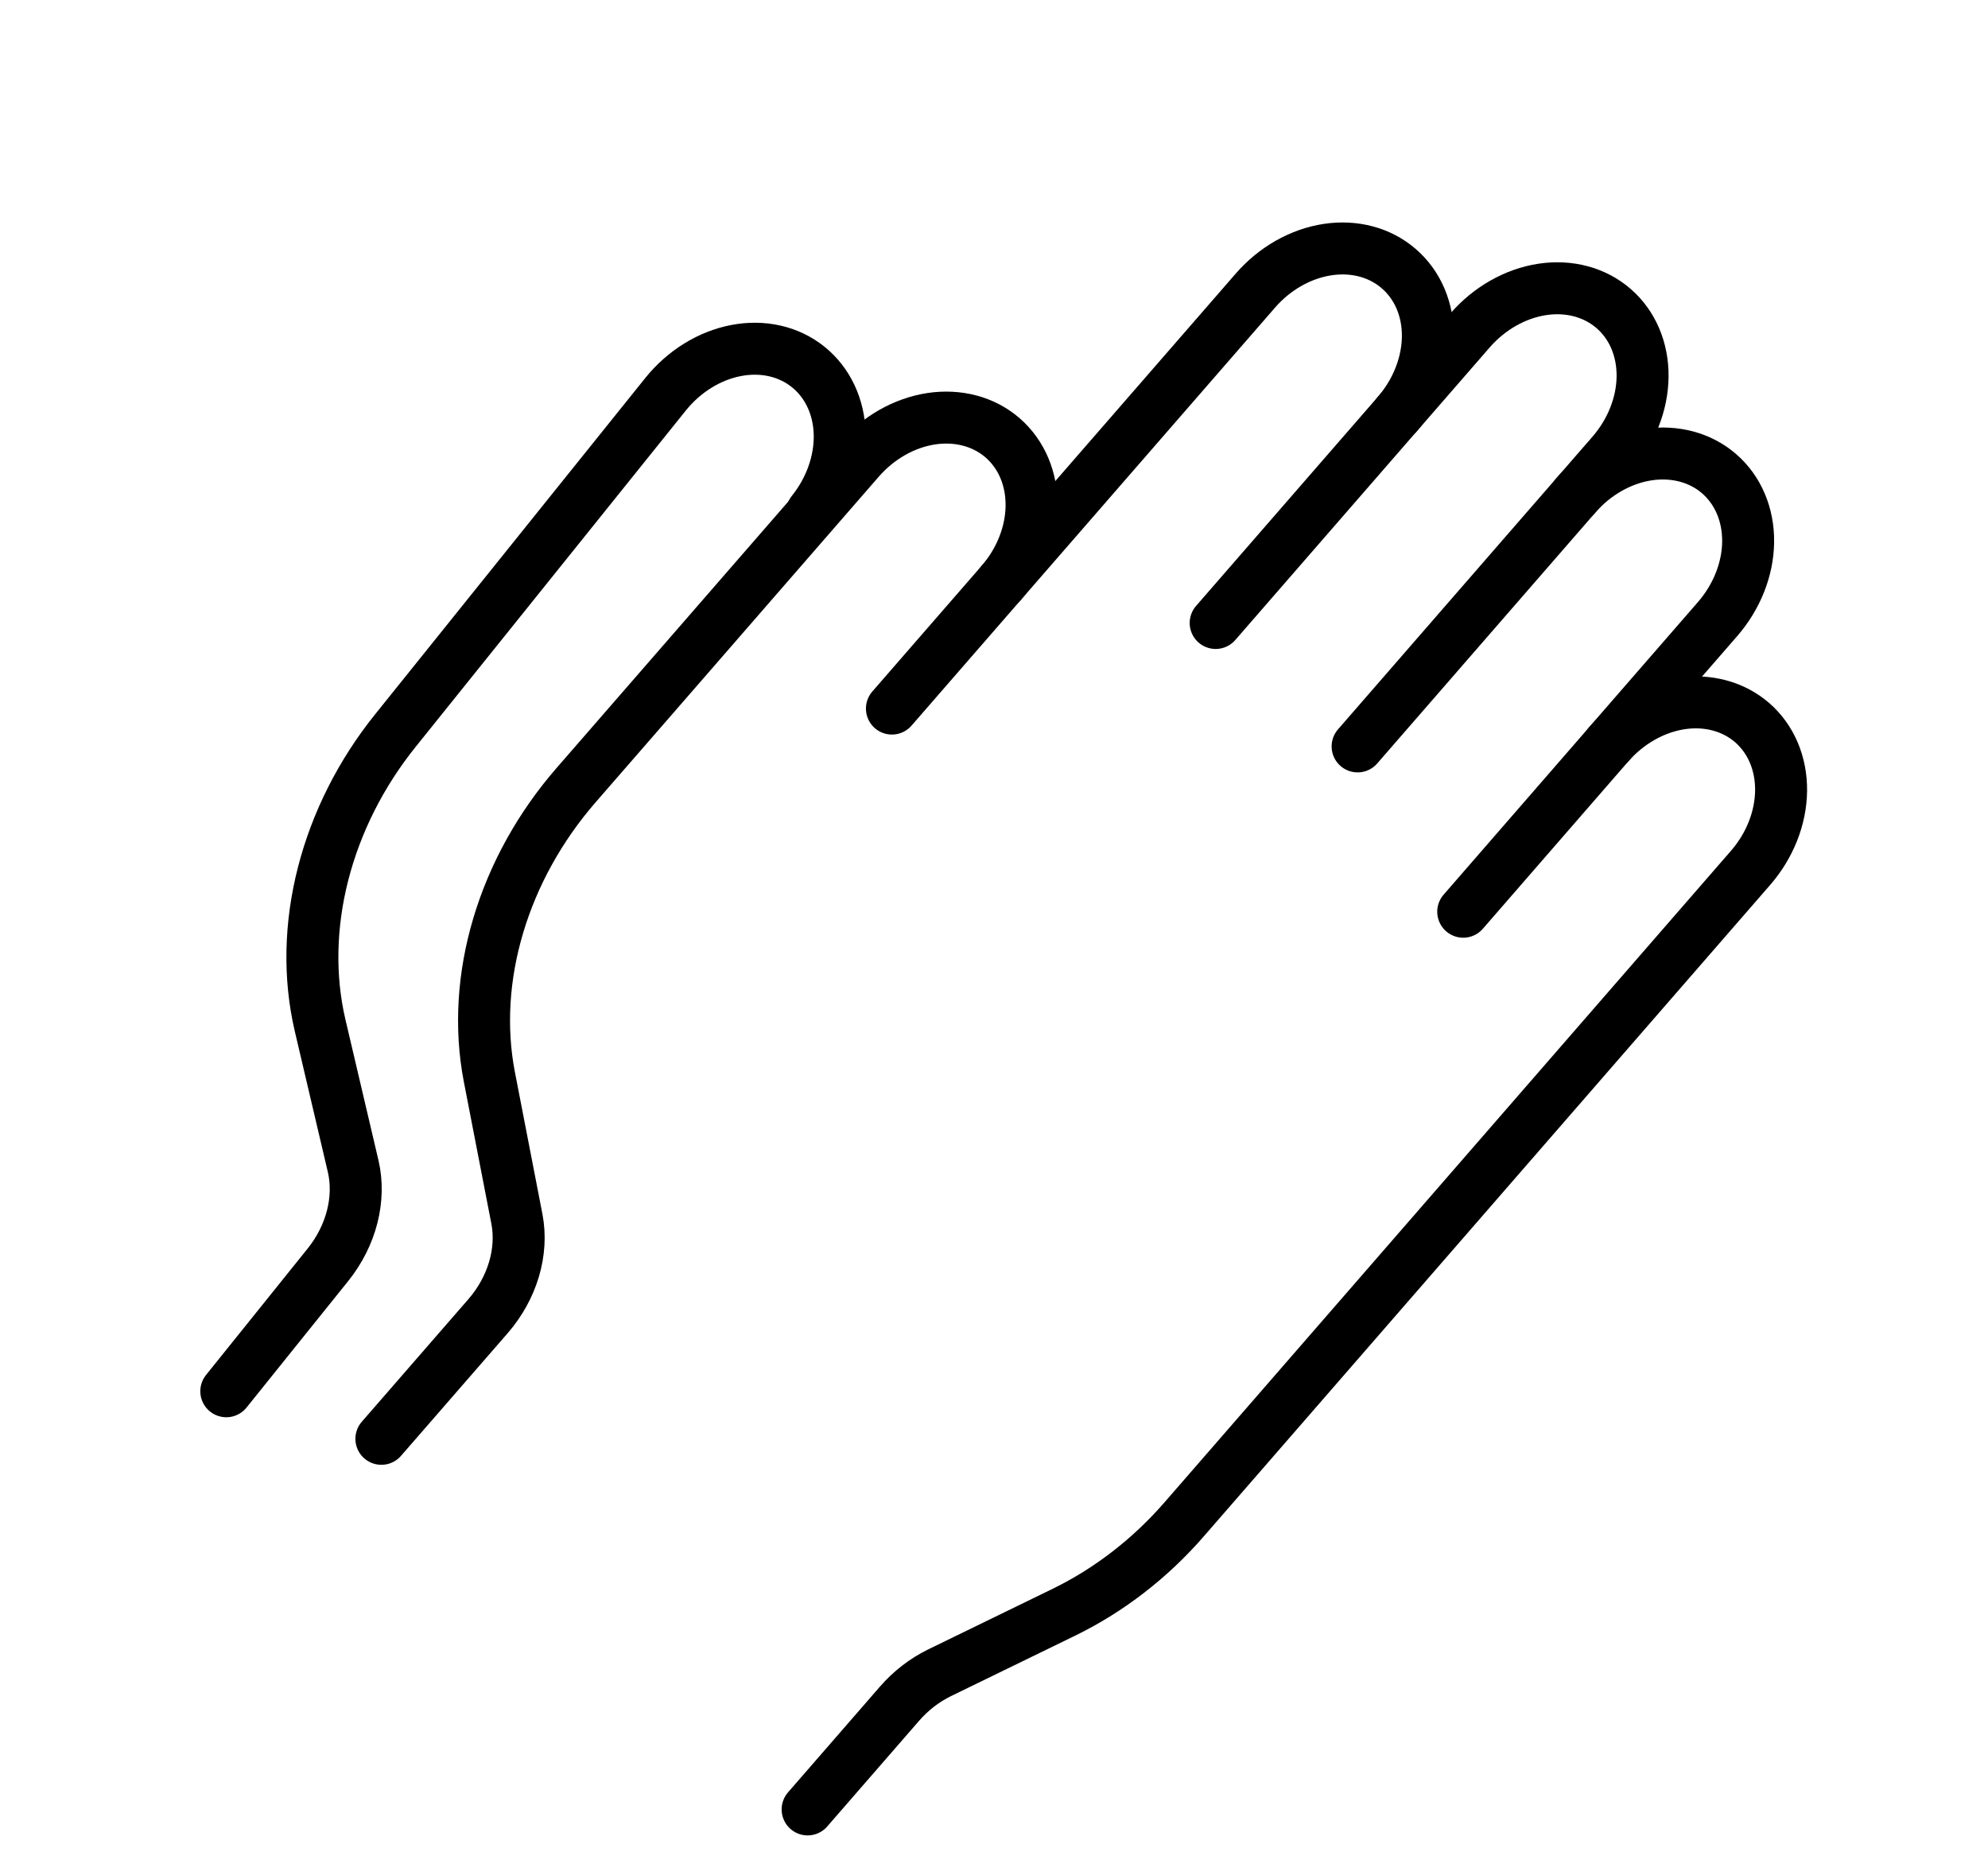 <svg width="34" height="32" viewBox="0 0 38 36" fill="none" xmlns="http://www.w3.org/2000/svg">
<path d="M15.5 9.855C15.854 9.414 16.045 8.872 16.031 8.348C16.017 7.824 15.798 7.36 15.424 7.06C15.05 6.759 14.55 6.646 14.036 6.745C13.521 6.844 13.033 7.147 12.679 7.588L7.481 14.059C6.822 14.879 6.345 15.824 6.092 16.811C5.839 17.798 5.818 18.796 6.031 19.717L6.671 22.444C6.742 22.751 6.735 23.084 6.651 23.413C6.567 23.742 6.408 24.057 6.189 24.331L4.229 26.77" stroke="currentColor" stroke-linecap="round" stroke-linejoin="round"/>
<path d="M17.036 13.634L24.028 5.593C24.398 5.166 24.898 4.882 25.416 4.803C25.935 4.724 26.429 4.857 26.791 5.172C27.154 5.487 27.354 5.958 27.348 6.483C27.341 7.007 27.13 7.541 26.759 7.968" stroke="currentColor" stroke-linecap="round" stroke-linejoin="round"/>
<path d="M19.134 11.222C19.505 10.795 19.717 10.261 19.723 9.737C19.729 9.212 19.529 8.741 19.167 8.426C18.805 8.111 18.31 7.979 17.792 8.057C17.273 8.136 16.774 8.42 16.403 8.847L10.957 15.11C10.267 15.904 9.753 16.83 9.462 17.806C9.17 18.783 9.111 19.779 9.288 20.708L9.821 23.457C9.88 23.767 9.861 24.099 9.764 24.425C9.667 24.75 9.496 25.059 9.266 25.324L7.213 27.685" stroke="currentColor" stroke-linecap="round" stroke-linejoin="round"/>
<path d="M23.265 11.987L28.159 6.358C28.53 5.932 29.029 5.648 29.548 5.569C30.066 5.49 30.561 5.623 30.923 5.938C31.285 6.253 31.485 6.724 31.479 7.248C31.473 7.773 31.261 8.307 30.89 8.733L25.996 14.362" stroke="currentColor" stroke-linecap="round" stroke-linejoin="round"/>
<path d="M30.19 9.538C30.561 9.111 31.06 8.827 31.579 8.748C32.097 8.67 32.592 8.802 32.954 9.117C33.316 9.432 33.516 9.904 33.51 10.428C33.504 10.952 33.292 11.486 32.921 11.913L30.824 14.325" stroke="currentColor" stroke-linecap="round" stroke-linejoin="round"/>
<path d="M28.028 17.543L30.824 14.326C31.195 13.9 31.695 13.616 32.213 13.537C32.731 13.458 33.226 13.591 33.588 13.905C33.95 14.22 34.15 14.692 34.144 15.216C34.138 15.741 33.926 16.275 33.555 16.701L22.66 29.233C22.01 29.982 21.221 30.593 20.355 31.017L17.95 32.188C17.661 32.33 17.398 32.533 17.181 32.783L15.414 34.816" stroke="currentColor" stroke-linecap="round" stroke-linejoin="round"/>
</svg>
